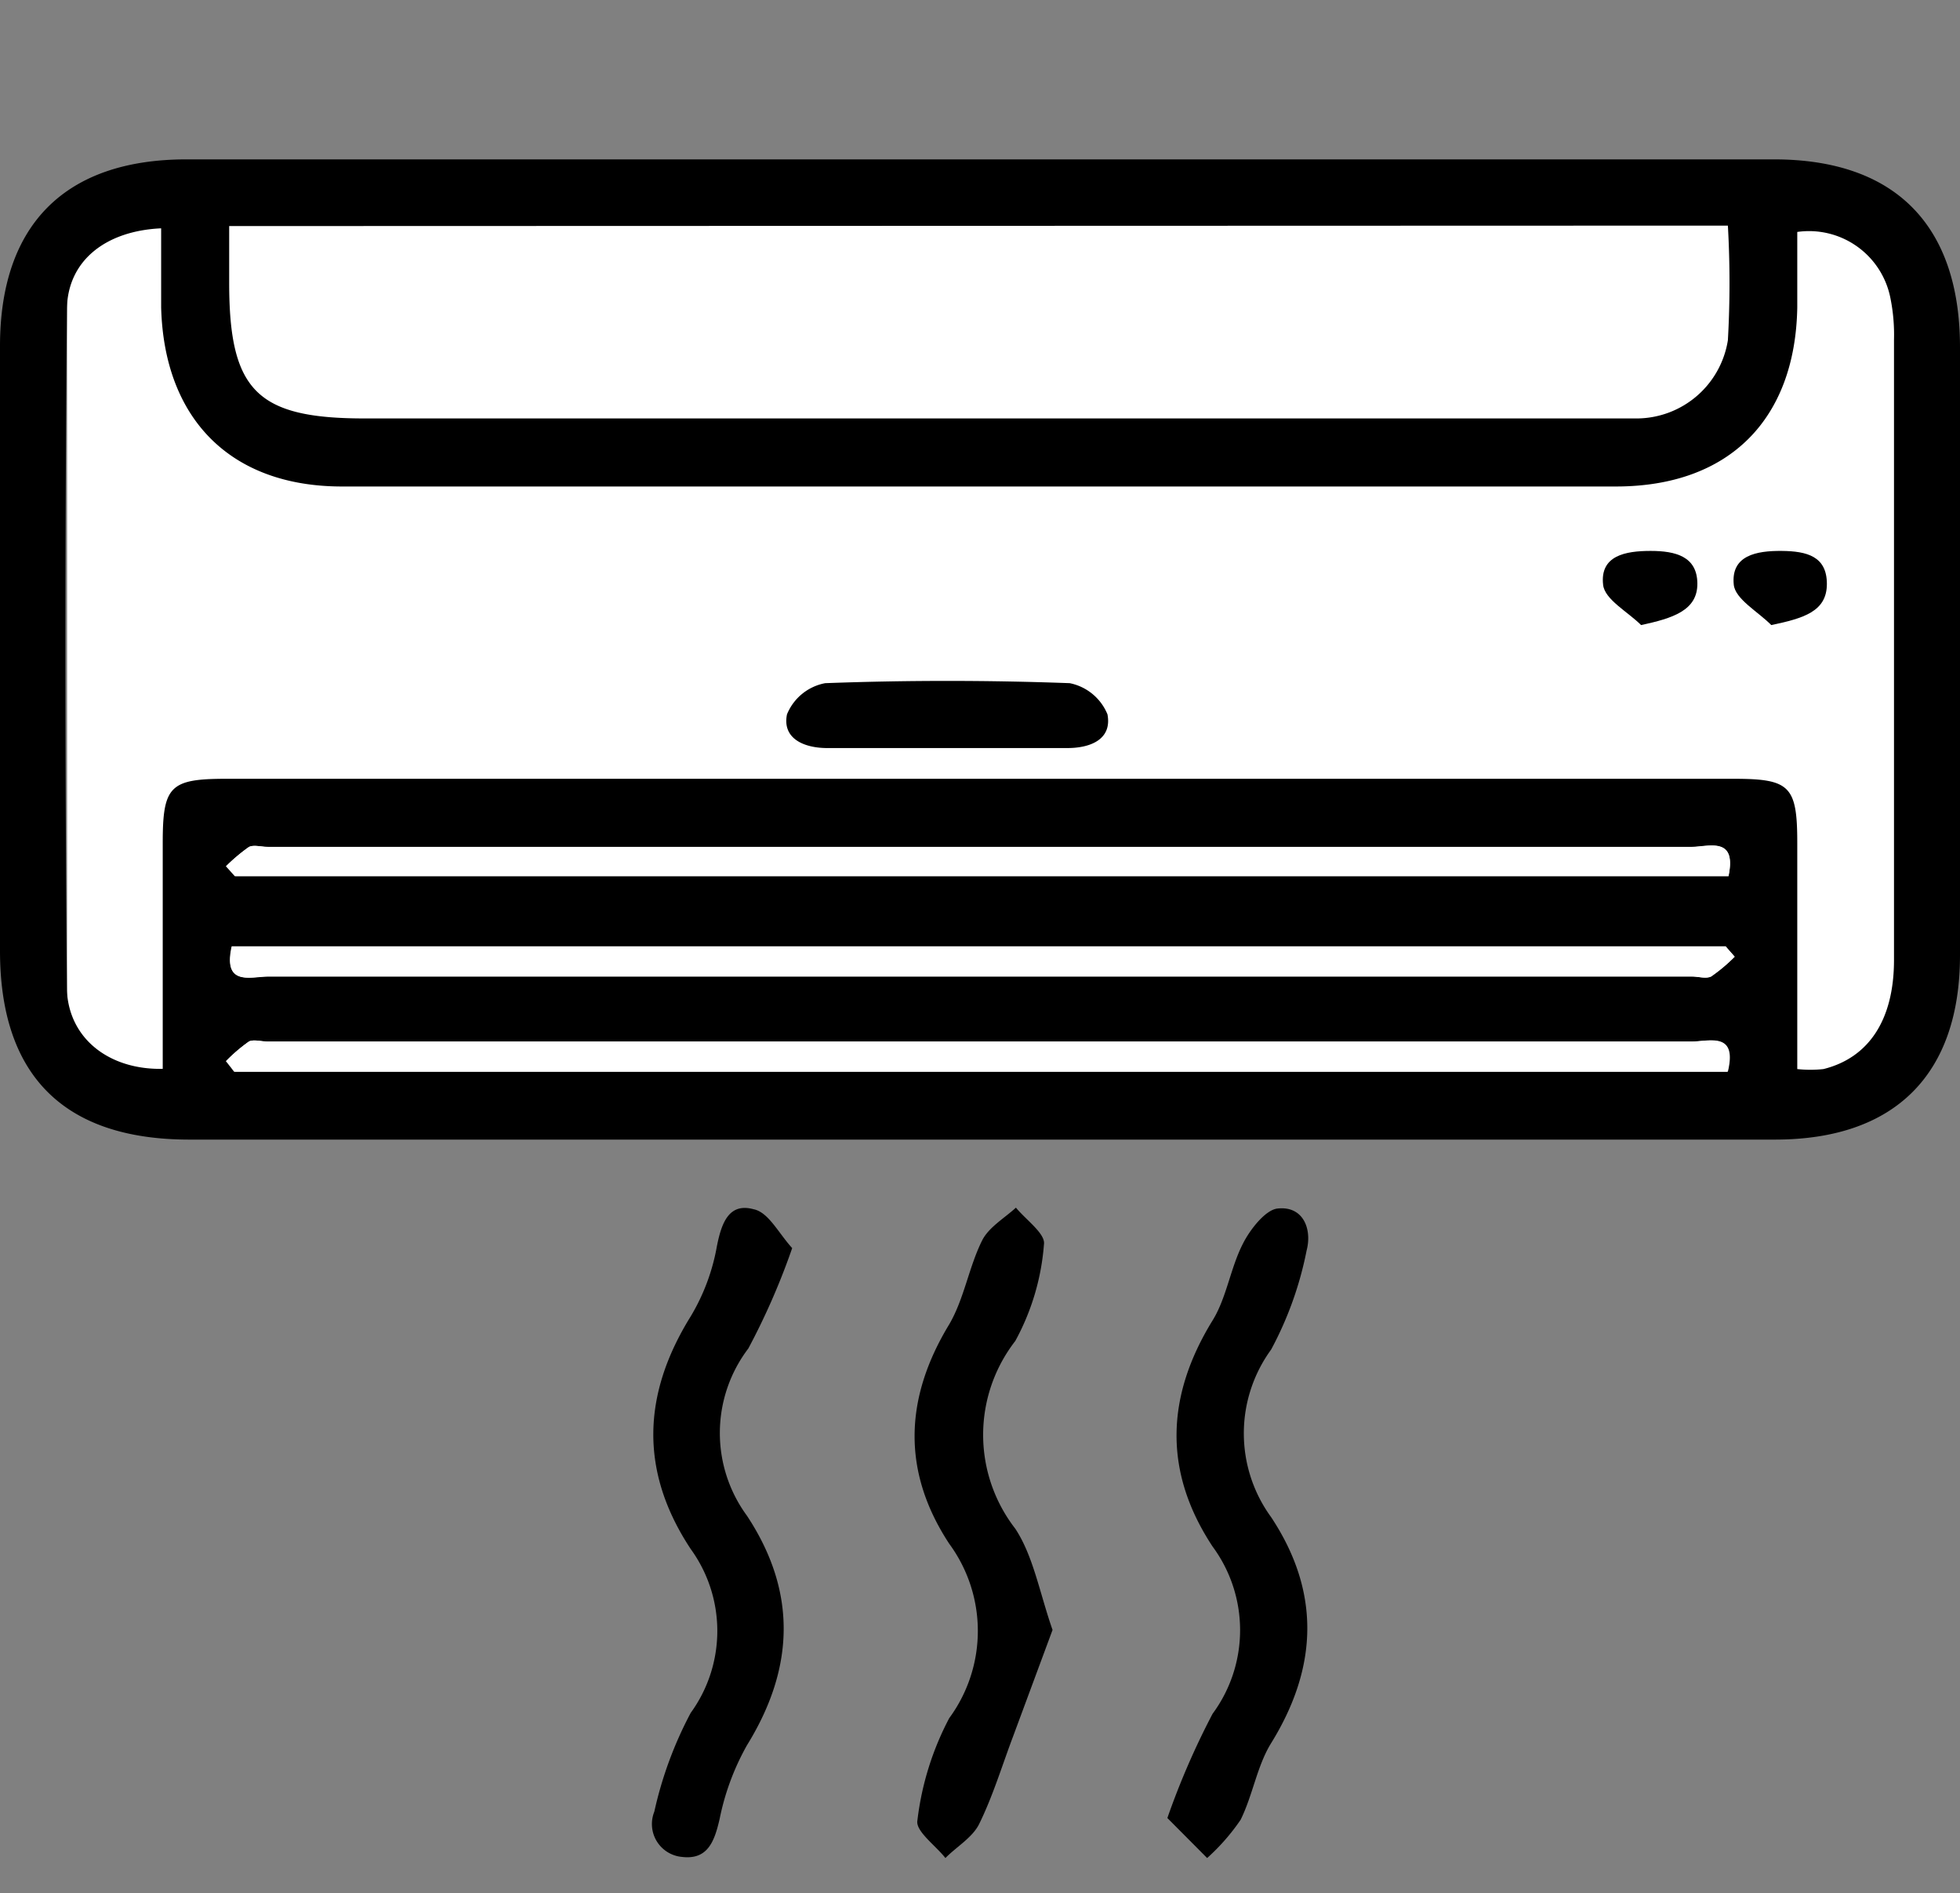 <svg xmlns="http://www.w3.org/2000/svg" viewBox="0 0 86.72 83.74"><rect x="0" y="0" width="86.72" height="83.74" fill="#808080" stroke="none"/><defs><style>.cls-1{fill:#fff;}</style></defs><title>iconos_mejoras</title><g id="Capa_2" data-name="Capa 2"><rect class="cls-1" x="2.97" y="9.7" width="81.44" height="38.79"/></g><g id="Capa_1" data-name="Capa 1"><path d="M43.35,50.41h-35C2.82,50.4,0,47.57,0,42.06V15.31C0,9.94,2.88,7.05,8.25,7.05H78.49c5.35,0,8.22,2.9,8.23,8.29V42.25c0,5.28-2.88,8.15-8.16,8.16ZM7.2,47.28c0-3.31,0-6.63,0-10,0-2.51.32-2.83,2.81-2.83H76.72c2.48,0,2.8.32,2.8,2.84,0,3.32,0,6.64,0,10a5.3,5.3,0,0,0,1.16,0c2-.5,3.12-2.17,3.12-4.83q0-13.71,0-27.43a8.17,8.17,0,0,0-.16-1.85,3.67,3.67,0,0,0-4.12-2.92c0,1.1,0,2.22,0,3.35-.09,4.93-3,7.9-8,7.91q-28.2,0-56.39,0c-4.94,0-7.87-3-8-7.92,0-1.17,0-2.33,0-3.5-2.44.11-4.15,1.42-4.17,3.59q-.13,15.06,0,30.13C3.07,46,4.89,47.33,7.2,47.28ZM10.14,10v2.51c0,4.79,1.24,6,6,6H68.56c1.3,0,2.6,0,3.89,0a4.1,4.1,0,0,0,4-3.46,45,45,0,0,0,0-5.07ZM76.75,42.32l-.4-.45H10.27c-.42,1.78.84,1.33,1.6,1.33q31.49,0,63,0c.29,0,.62.1.84,0A7.2,7.2,0,0,0,76.75,42.32ZM10,46.94l.39.46H76.45c.43-1.78-.83-1.33-1.6-1.33q-31.48,0-63,0c-.28,0-.62-.1-.83,0A7.33,7.33,0,0,0,10,46.94Zm0-8.62.42.43H76.47c.4-1.78-.89-1.29-1.64-1.29q-31.47,0-62.95,0c-.29,0-.62-.09-.84,0A7.83,7.83,0,0,0,10,38.32Z"/><path d="M51.65,80.42a34.17,34.17,0,0,1,2-4.61,6.23,6.23,0,0,0,0-7.4c-2.17-3.29-2.08-6.62,0-10,.62-1,.79-2.32,1.34-3.39.32-.64,1-1.5,1.53-1.56,1.15-.13,1.54.92,1.29,1.86a15.56,15.56,0,0,1-1.57,4.38,6.29,6.29,0,0,0,0,7.41c2.18,3.29,2.09,6.62,0,10-.62,1-.81,2.3-1.35,3.39a9.35,9.35,0,0,1-1.48,1.69Z"/><path d="M35.05,55.21a30.94,30.94,0,0,1-1.94,4.44,6.18,6.18,0,0,0-.06,7.4c2.21,3.35,2.12,6.72,0,10.15a11.11,11.11,0,0,0-1.21,3.26c-.23,1-.53,1.82-1.67,1.68a1.46,1.46,0,0,1-1.22-2,17.2,17.2,0,0,1,1.61-4.37,6.17,6.17,0,0,0,0-7.25c-2.26-3.42-2.15-6.83,0-10.29a9.12,9.12,0,0,0,1.16-3.11c.2-1,.52-1.93,1.62-1.63C34,53.62,34.44,54.54,35.05,55.21Z"/><path d="M46.57,72.1l-1.75,4.72c-.49,1.3-.89,2.63-1.5,3.87-.3.6-1,1-1.49,1.5-.44-.56-1.33-1.19-1.24-1.66A12.94,12.94,0,0,1,42,76a6.51,6.51,0,0,0,0-7.71c-2.09-3.18-2-6.42,0-9.71.66-1.13.86-2.51,1.45-3.7.29-.59,1-1,1.5-1.46.44.54,1.31,1.15,1.24,1.62a10.57,10.57,0,0,1-1.27,4.28,6.77,6.77,0,0,0,0,8.3C45.72,68.83,46,70.47,46.57,72.1Z"/><path class="cls-1" d="M76.75,42.32a7.2,7.2,0,0,1-1.06.87c-.22.12-.55,0-.84,0q-31.48,0-63,0c-.76,0-2,.45-1.6-1.33H76.35Z"/><path class="cls-1" d="M10,46.94A7.33,7.33,0,0,1,11,46.08c.21-.12.55,0,.83,0q31.5,0,63,0c.77,0,2-.45,1.6,1.33H10.36Z"/><path class="cls-1" d="M10,38.32A7.83,7.83,0,0,1,11,37.47c.22-.12.55,0,.84,0q31.47,0,63,0c.75,0,2-.49,1.64,1.29H10.39Z"/><path d="M41.84,33.09H36.6c-1,0-2-.4-1.78-1.49a2.28,2.28,0,0,1,1.69-1.38q5.4-.2,10.82,0A2.29,2.29,0,0,1,49,31.6c.21,1.11-.76,1.49-1.77,1.49Z"/><path d="M72.61,27.65c-.59-.59-1.61-1.13-1.68-1.78-.15-1.3,1-1.5,2.1-1.5s2.06.24,2.07,1.44S74,27.35,72.61,27.65Z"/><path d="M78.37,27.65c-.58-.59-1.6-1.15-1.66-1.79-.13-1.29,1-1.5,2.12-1.49s2,.24,2,1.46S79.8,27.35,78.37,27.65Z"/></g></svg>